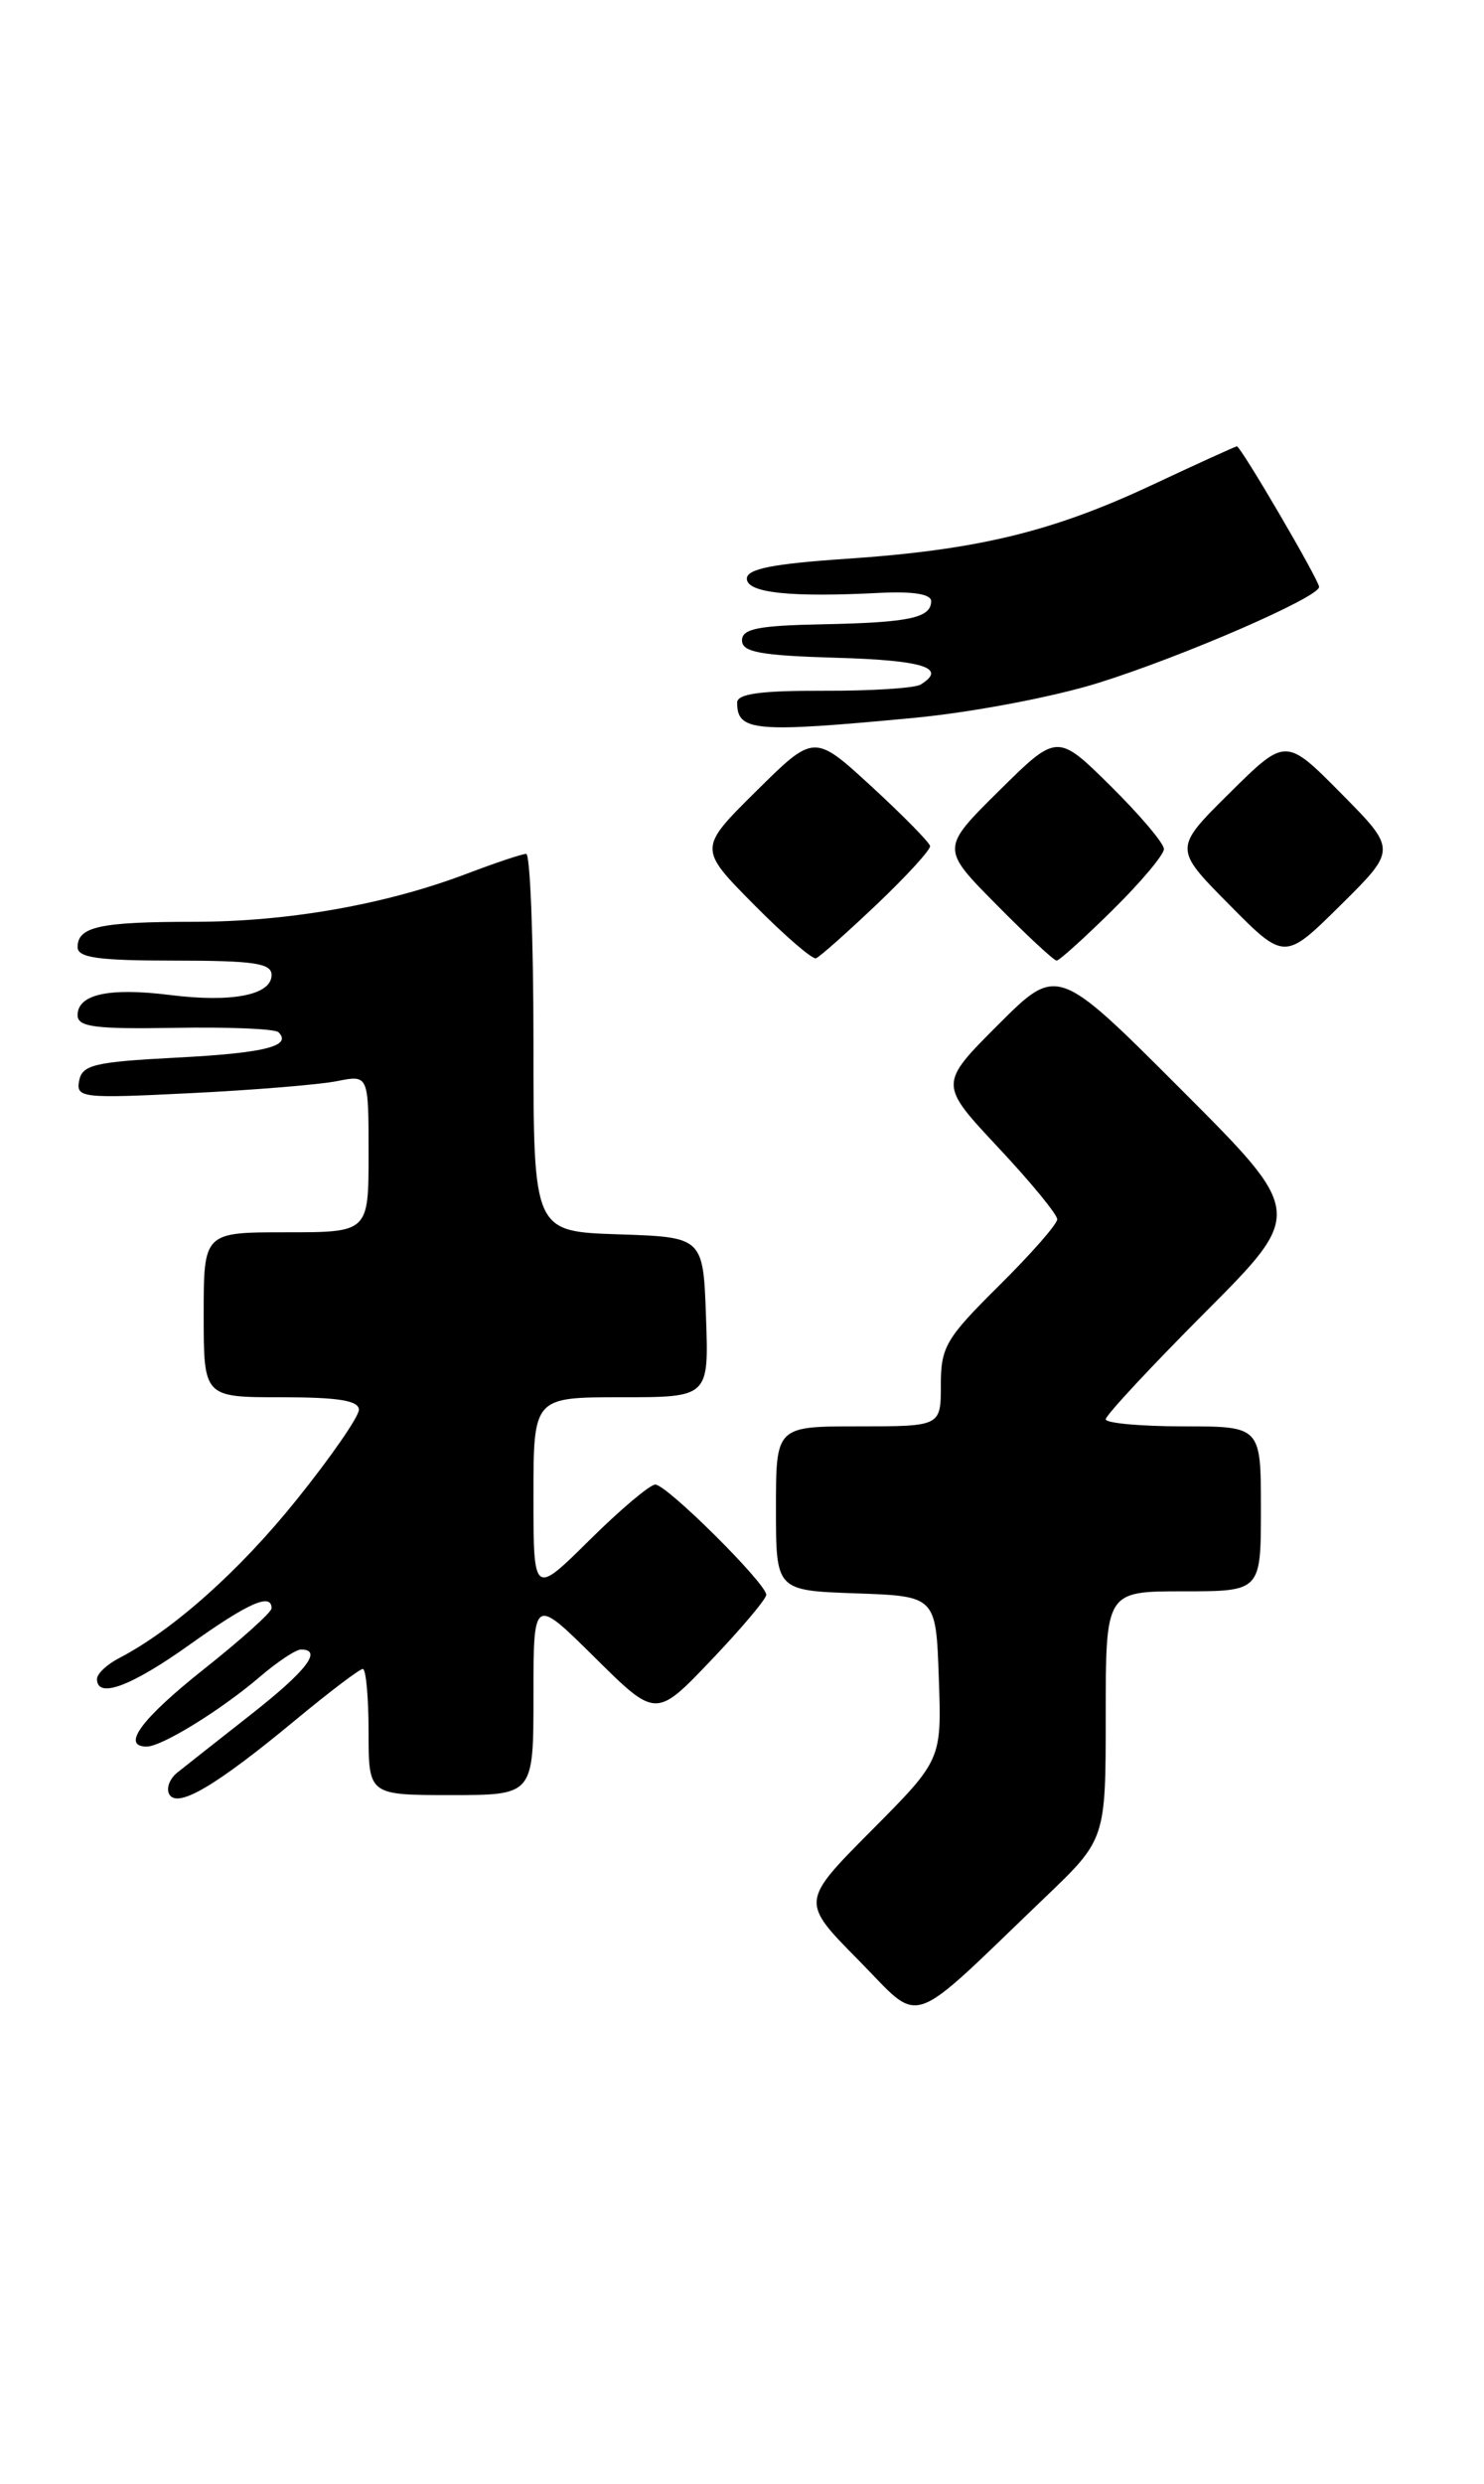 <?xml version="1.0" encoding="UTF-8" standalone="no"?>
<!DOCTYPE svg PUBLIC "-//W3C//DTD SVG 1.1//EN" "http://www.w3.org/Graphics/SVG/1.1/DTD/svg11.dtd" >
<svg xmlns="http://www.w3.org/2000/svg" xmlns:xlink="http://www.w3.org/1999/xlink" version="1.1" viewBox="0 0 153 256">
 <g >
 <path fill="currentColor"
d=" M 107.75 195.54 C 114.00 189.56 114.00 189.56 114.00 176.78 C 114.00 164.00 114.00 164.00 122.00 164.00 C 130.00 164.00 130.00 164.00 130.00 155.50 C 130.00 147.00 130.00 147.00 122.00 147.00 C 117.60 147.00 114.00 146.67 114.00 146.27 C 114.00 145.86 118.61 140.91 124.24 135.26 C 134.48 124.99 134.48 124.99 121.74 112.25 C 109.01 99.51 109.01 99.51 102.90 105.62 C 96.80 111.72 96.80 111.72 102.90 118.24 C 106.26 121.82 109.00 125.16 109.00 125.66 C 109.00 126.16 106.30 129.23 103.00 132.50 C 97.53 137.92 97.00 138.81 97.00 142.72 C 97.00 147.00 97.00 147.00 88.50 147.00 C 80.00 147.00 80.00 147.00 80.00 155.46 C 80.00 163.92 80.00 163.92 88.25 164.21 C 96.50 164.50 96.50 164.50 96.79 172.93 C 97.09 181.37 97.09 181.37 89.82 188.68 C 82.56 195.99 82.56 195.99 88.49 201.99 C 95.20 208.77 93.26 209.42 107.75 195.54 Z  M 30.48 177.25 C 33.97 174.36 37.08 172.00 37.41 172.00 C 37.73 172.00 38.00 174.93 38.00 178.50 C 38.00 185.00 38.00 185.00 46.50 185.00 C 55.00 185.00 55.00 185.00 55.00 174.78 C 55.00 164.56 55.00 164.56 61.31 170.81 C 67.63 177.07 67.63 177.07 73.31 171.11 C 76.44 167.83 79.00 164.79 79.00 164.36 C 79.00 163.19 68.74 153.00 67.56 153.00 C 67.01 153.00 63.96 155.57 60.78 158.72 C 55.00 164.44 55.00 164.44 55.00 154.22 C 55.00 144.00 55.00 144.00 64.04 144.00 C 73.08 144.00 73.08 144.00 72.79 135.75 C 72.50 127.50 72.50 127.50 63.75 127.21 C 55.00 126.92 55.00 126.92 55.00 107.46 C 55.00 96.76 54.66 88.00 54.25 88.00 C 53.84 88.00 51.09 88.92 48.14 90.04 C 39.78 93.22 29.67 95.00 20.02 95.00 C 10.32 95.00 8.00 95.50 8.00 97.61 C 8.00 98.70 10.12 99.00 18.00 99.00 C 26.17 99.00 28.00 99.27 28.00 100.48 C 28.00 102.55 23.93 103.35 17.49 102.54 C 11.25 101.76 8.00 102.47 8.00 104.62 C 8.00 105.84 9.76 106.07 18.04 105.93 C 23.57 105.83 28.37 106.03 28.71 106.38 C 30.15 107.81 27.29 108.53 18.18 109.00 C 9.75 109.44 8.47 109.74 8.16 111.38 C 7.82 113.15 8.44 113.22 19.65 112.66 C 26.17 112.34 32.96 111.78 34.75 111.42 C 38.00 110.77 38.00 110.77 38.00 118.89 C 38.00 127.00 38.00 127.00 29.50 127.00 C 21.00 127.00 21.00 127.00 21.00 135.50 C 21.00 144.00 21.00 144.00 29.00 144.00 C 34.86 144.00 37.00 144.34 37.00 145.29 C 37.00 146.00 34.12 150.16 30.60 154.54 C 24.71 161.88 17.82 168.02 12.25 170.90 C 11.01 171.55 10.00 172.50 10.00 173.04 C 10.00 175.11 13.52 173.80 19.55 169.50 C 25.59 165.19 28.00 164.12 28.00 165.75 C 28.00 166.16 24.87 168.97 21.05 172.00 C 14.58 177.13 12.45 180.00 15.13 180.00 C 16.69 180.00 22.81 176.22 26.78 172.82 C 28.59 171.27 30.50 170.00 31.03 170.00 C 33.30 170.00 31.61 172.19 25.88 176.69 C 22.51 179.34 19.09 182.03 18.28 182.68 C 17.47 183.33 17.10 184.35 17.47 184.95 C 18.35 186.37 22.31 184.02 30.48 177.25 Z  M 90.41 93.19 C 93.48 90.27 95.95 87.57 95.89 87.19 C 95.82 86.81 93.11 84.05 89.86 81.06 C 83.94 75.62 83.94 75.62 77.97 81.53 C 72.00 87.44 72.00 87.44 77.73 93.23 C 80.88 96.41 83.76 98.90 84.13 98.76 C 84.51 98.62 87.33 96.11 90.41 93.19 Z  M 114.72 93.78 C 117.62 90.92 120.00 88.09 120.00 87.50 C 120.00 86.91 117.52 83.99 114.50 81.00 C 109.00 75.57 109.00 75.57 103.00 81.50 C 97.00 87.44 97.00 87.44 102.72 93.22 C 105.86 96.40 108.66 99.00 108.94 99.00 C 109.21 99.00 111.81 96.65 114.72 93.78 Z  M 138.28 81.78 C 132.56 76.00 132.56 76.00 126.78 81.72 C 121.00 87.44 121.00 87.44 126.72 93.22 C 132.44 99.00 132.44 99.00 138.22 93.28 C 144.00 87.56 144.00 87.56 138.28 81.78 Z  M 94.27 73.98 C 100.26 73.41 108.68 71.81 113.27 70.37 C 122.05 67.62 136.00 61.55 136.00 60.49 C 136.00 59.80 127.93 46.00 127.52 46.00 C 127.39 46.00 123.45 47.79 118.78 49.98 C 108.46 54.82 100.74 56.68 87.25 57.59 C 79.63 58.11 77.00 58.63 77.00 59.64 C 77.00 61.11 81.50 61.58 90.75 61.10 C 94.11 60.93 96.00 61.23 96.00 61.95 C 96.00 63.68 93.77 64.16 84.80 64.34 C 78.16 64.47 76.50 64.80 76.50 66.00 C 76.50 67.21 78.38 67.56 86.25 67.79 C 95.23 68.05 97.69 68.84 94.92 70.55 C 94.32 70.92 89.82 71.21 84.92 71.19 C 78.43 71.17 76.00 71.50 76.00 72.41 C 76.00 75.39 77.77 75.54 94.27 73.98 Z "/>
</g>
</svg>